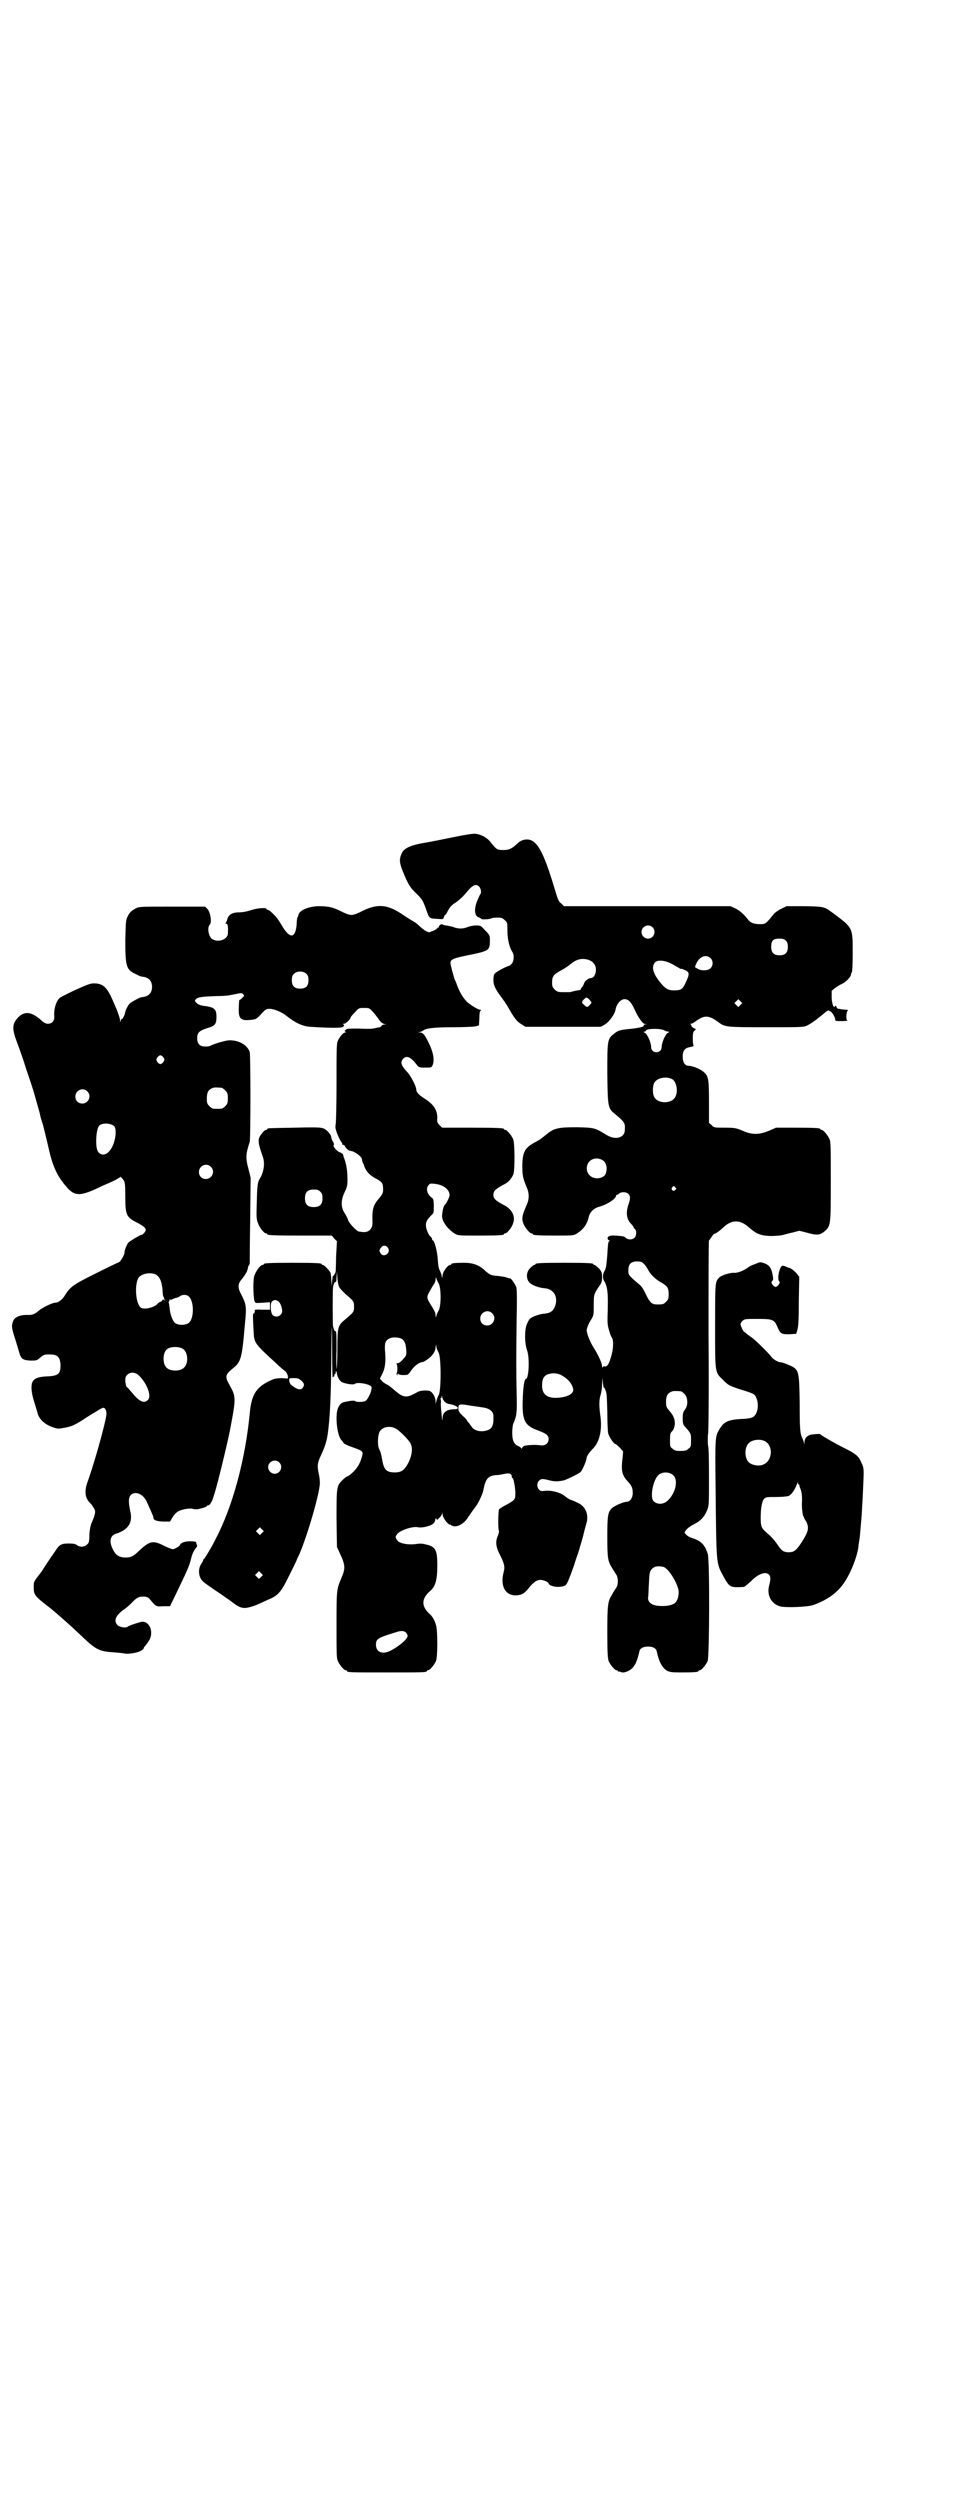 <?xml version="1.0" standalone="no"?>
<!DOCTYPE svg PUBLIC "-//W3C//DTD SVG 20010904//EN"
 "http://www.w3.org/TR/2001/REC-SVG-20010904/DTD/svg10.dtd">
<svg version="1.0" xmlns="http://www.w3.org/2000/svg"
 width="1100pt" height="2850pt" viewBox="0 0 1100 2850"
 preserveAspectRatio="xMidYMid meet">
<g transform="translate(0,2850) scale(0.5,-0.5)"
fill="#000000" stroke="none">
<path d="M1033 3791 c-24 -5 -54 -11 -67 -13 -29 -5 -44 -12 -49 -23 -6 -13
-6 -21 2 -41 12 -29 16 -37 32 -52 13 -13 14 -15 21 -34 8 -23 7 -22 27 -23
12 -1 13 -1 14 4 1 3 2 5 3 5 1 0 4 5 7 11 4 7 8 12 18 18 7 5 17 14 24 23 14
17 22 20 29 12 4 -5 5 -14 2 -17 -1 -1 -4 -8 -7 -15 -8 -20 -6 -36 5 -38 2 -1
4 -2 4 -3 2 -2 22 -1 25 2 1 0 7 1 12 1 10 0 12 -1 17 -6 6 -5 6 -6 6 -24 0
-18 4 -37 11 -48 5 -7 4 -21 -1 -27 -3 -3 -5 -5 -6 -5 -4 0 -31 -14 -33 -18
-2 -1 -3 -8 -3 -14 0 -12 4 -21 20 -42 5 -7 12 -17 15 -23 12 -21 19 -31 29
-36 l9 -6 86 0 86 0 9 5 c10 6 23 23 25 35 2 12 12 23 20 23 9 0 15 -6 23 -23
9 -20 18 -32 24 -34 l5 0 -5 -1 c-2 0 -4 -1 -3 -2 2 -3 -12 -6 -33 -8 -22 -2
-27 -4 -36 -12 -14 -11 -14 -15 -14 -90 1 -77 1 -79 19 -93 20 -17 22 -19 21
-35 0 -18 -21 -24 -41 -12 -28 17 -28 17 -69 18 -43 0 -52 -2 -71 -18 -6 -5
-14 -11 -18 -13 -29 -15 -34 -23 -35 -55 0 -24 1 -29 10 -51 6 -13 6 -27 0
-40 -11 -25 -12 -32 -7 -44 4 -9 14 -21 18 -21 2 0 3 -1 3 -2 0 -2 10 -3 52
-3 40 0 41 0 49 5 14 9 23 20 27 39 3 10 10 17 21 21 20 5 41 19 41 26 0 1 1
2 2 2 1 0 4 1 5 3 5 4 16 4 21 -1 5 -5 5 -11 0 -25 -6 -18 -4 -33 6 -43 3 -3
6 -7 6 -8 0 -1 1 -3 3 -4 4 -4 4 -15 -1 -20 -5 -5 -15 -5 -20 0 -3 3 -7 4 -24
5 -12 1 -19 -2 -17 -8 1 -2 2 -3 4 -3 1 0 1 -1 -1 -2 -2 -1 -3 -10 -4 -31 -2
-24 -3 -31 -6 -36 -5 -8 -5 -18 -1 -24 7 -11 9 -27 8 -63 -1 -32 -1 -36 3 -49
2 -8 5 -15 6 -16 5 -6 4 -28 -2 -46 -5 -17 -9 -22 -15 -20 -2 0 -3 -1 -4 -3 0
-1 -1 0 -1 3 0 7 -8 24 -17 39 -10 15 -19 37 -18 45 1 4 4 13 8 19 8 13 8 13
8 36 0 24 0 25 12 43 6 8 7 11 7 21 0 11 -1 13 -7 20 -4 4 -9 8 -10 8 -2 0 -3
1 -3 2 0 2 -11 3 -66 3 -55 0 -66 -1 -66 -3 0 -1 -1 -2 -3 -2 -1 0 -5 -3 -9
-7 -9 -9 -10 -23 -2 -33 6 -6 21 -12 34 -13 20 -1 31 -17 26 -37 -4 -14 -11
-20 -26 -21 -11 -1 -28 -7 -33 -12 -2 -2 -5 -8 -7 -13 -5 -12 -5 -43 1 -59 6
-17 4 -65 -3 -65 -3 0 -6 -16 -7 -45 -2 -49 4 -61 34 -72 19 -7 25 -11 25 -20
0 -10 -8 -16 -19 -14 -9 1 -18 1 -28 0 -2 0 -5 -1 -7 -1 -2 0 -4 -2 -6 -4 -1
-3 -2 -4 -2 -3 0 2 -3 4 -7 6 -10 4 -14 13 -14 30 0 8 1 17 2 20 9 21 9 27 8
73 -1 55 -1 75 0 164 1 45 1 71 -1 76 -2 6 -14 23 -14 19 0 0 -3 1 -7 2 -4 2
-13 3 -21 4 -15 1 -18 2 -30 13 -13 12 -27 17 -47 17 -20 0 -29 -1 -29 -3 0
-1 -1 -2 -3 -2 -5 0 -17 -16 -17 -24 -1 -7 -1 -7 -2 -1 0 3 -3 9 -4 12 -3 4
-4 13 -5 26 -1 19 -8 43 -11 43 -1 0 -2 1 -2 3 0 1 -1 4 -3 5 -5 4 -11 18 -11
27 0 8 3 13 13 23 5 4 5 6 5 20 0 14 -1 16 -4 19 -11 7 -15 21 -8 29 3 4 5 4
14 3 20 -2 34 -13 34 -26 0 -4 -7 -18 -10 -21 -3 -2 -6 -11 -7 -24 -2 -12 11
-31 28 -42 8 -5 8 -5 55 -5 48 0 58 1 58 3 0 1 1 2 3 2 4 0 15 13 18 23 6 16
-3 33 -22 42 -18 10 -23 14 -23 23 0 9 5 13 23 23 11 5 19 14 23 25 3 11 3 70
-1 79 -4 9 -14 21 -18 21 -2 0 -3 1 -3 2 0 2 -11 3 -76 3 l-65 0 -6 6 c-5 5
-6 7 -5 16 0 17 -7 30 -27 43 -16 10 -21 16 -21 22 0 7 -12 30 -19 38 -16 17
-18 24 -11 32 8 9 18 4 33 -16 4 -4 6 -4 18 -4 13 0 14 0 16 5 6 13 1 34 -12
58 -7 14 -11 17 -17 17 l-5 1 5 0 c3 1 6 2 7 3 7 6 27 8 69 8 24 0 46 1 51 2
l8 2 1 17 c0 10 1 16 3 17 1 1 1 2 -1 2 -4 0 -15 6 -24 13 -11 7 -21 23 -27
38 -3 8 -6 16 -7 17 -2 5 -10 34 -10 38 0 9 6 11 39 18 50 10 51 11 51 34 0
11 0 12 -11 23 -10 11 -10 11 -21 11 -7 0 -15 -2 -20 -4 -10 -4 -21 -4 -33 1
-5 1 -12 3 -16 3 -4 1 -8 2 -8 3 -1 0 -3 0 -5 -2 -2 -2 -3 -4 -3 -6 1 -1 1 -1
-1 0 -1 1 -2 0 -2 -1 0 -1 -7 -6 -12 -7 -1 0 -3 -1 -4 -2 -5 -2 -14 4 -24 13
-4 4 -10 9 -14 11 -4 2 -13 8 -21 13 -38 27 -62 29 -100 9 -8 -4 -16 -7 -21
-7 -5 0 -13 3 -21 7 -21 11 -32 13 -55 13 -24 -1 -43 -10 -45 -20 0 -2 -1 -4
-2 -5 -1 -2 -2 -10 -2 -17 -3 -33 -16 -33 -35 0 -9 15 -14 21 -27 32 -2 1 -4
2 -5 2 -1 0 -2 1 -2 2 0 3 -20 2 -35 -3 -9 -3 -19 -5 -26 -5 -17 0 -25 -5 -28
-15 -1 -4 -3 -9 -4 -9 -1 -1 -1 -2 2 -2 3 0 4 -9 3 -23 -1 -15 -27 -21 -38
-10 -7 8 -9 26 -3 31 5 6 1 29 -6 36 l-5 5 -76 0 c-71 0 -75 0 -82 -4 -11 -6
-14 -9 -19 -19 -4 -8 -4 -13 -5 -54 0 -56 2 -66 20 -75 4 -2 9 -4 10 -5 2 -1
7 -3 11 -3 13 -2 20 -10 20 -23 0 -13 -7 -21 -20 -23 -4 0 -9 -2 -11 -3 -13
-7 -17 -9 -21 -13 -4 -5 -9 -15 -10 -22 -1 -5 -7 -15 -7 -12 0 1 -1 0 -2 -3
l-2 -5 0 5 c0 3 -3 12 -6 20 -3 8 -7 17 -8 19 -15 36 -24 45 -46 45 -8 0 -15
-3 -40 -14 -17 -8 -33 -16 -36 -18 -9 -5 -16 -27 -14 -44 0 -10 -5 -16 -15
-16 -4 0 -9 2 -16 9 -21 18 -36 20 -50 7 -16 -16 -16 -27 -4 -59 5 -13 15 -41
21 -61 7 -20 14 -42 16 -48 3 -10 13 -46 15 -53 0 -2 3 -14 7 -25 3 -12 9 -36
13 -54 9 -41 20 -64 40 -87 20 -24 33 -23 84 2 10 4 23 10 29 13 5 3 10 6 10
6 0 3 4 -1 9 -8 2 -4 3 -10 3 -36 0 -41 2 -47 26 -59 21 -11 25 -16 16 -25 -2
-2 -4 -4 -4 -3 0 2 -27 -14 -31 -18 -4 -5 -9 -17 -9 -24 0 -4 -10 -21 -13 -21
-1 0 -24 -11 -52 -25 -54 -27 -58 -30 -72 -52 -6 -9 -14 -15 -21 -15 -6 0 -29
-11 -36 -17 -9 -8 -15 -11 -24 -11 -19 1 -32 -4 -36 -14 -4 -10 -4 -15 5 -42
4 -13 8 -26 9 -30 4 -14 8 -17 25 -18 15 0 15 0 23 7 7 6 9 7 21 7 18 0 23 -5
25 -21 1 -23 -4 -28 -31 -29 -19 -1 -27 -4 -32 -11 -5 -8 -4 -25 3 -47 3 -10
7 -22 8 -27 4 -13 16 -24 32 -30 14 -5 14 -5 30 -2 15 3 21 5 43 19 4 3 12 8
17 11 5 3 12 7 15 9 11 7 14 8 17 4 2 -3 3 -6 3 -12 -2 -20 -28 -113 -43 -154
-8 -22 -6 -38 6 -49 2 -2 6 -7 8 -11 5 -7 4 -13 -4 -32 -3 -6 -5 -15 -6 -28 0
-16 -1 -20 -5 -23 -5 -6 -16 -7 -23 -2 -3 3 -9 4 -19 4 -18 0 -22 -3 -32 -19
-10 -14 -24 -35 -30 -45 -19 -24 -18 -23 -18 -36 0 -17 2 -20 36 -46 13 -10
49 -42 69 -61 36 -35 44 -39 76 -41 12 -1 24 -2 27 -3 5 -1 17 0 28 3 6 1 15
7 15 9 0 1 1 3 2 4 2 2 6 7 9 12 14 20 2 49 -18 44 -11 -3 -29 -9 -30 -11 -4
-3 -18 -1 -23 4 -9 10 -4 22 14 35 5 3 13 10 17 14 12 13 17 16 28 16 7 0 10
-1 14 -5 16 -19 15 -18 32 -17 l15 0 17 35 c24 50 27 57 31 73 3 12 5 17 13
27 1 1 1 4 0 6 -1 2 -2 5 -1 5 0 1 -6 2 -13 2 -13 0 -22 -3 -24 -8 -1 -3 -12
-10 -17 -10 -1 0 -10 3 -18 7 -27 14 -34 12 -58 -10 -13 -13 -19 -16 -31 -16
-16 0 -24 6 -31 22 -7 16 -4 28 8 32 29 9 40 26 33 53 -4 20 -4 30 2 36 10 9
27 2 35 -14 7 -15 16 -35 16 -37 0 -7 6 -9 22 -10 l16 0 6 10 c4 7 10 12 14
14 8 4 25 7 32 5 3 -1 7 -1 10 -1 12 2 22 6 22 7 0 1 1 2 3 2 4 0 9 8 13 22 6
16 29 111 36 145 15 78 15 80 0 107 -11 19 -10 24 6 37 20 16 22 21 29 103 4
39 3 44 -8 66 -9 16 -9 25 2 37 5 7 6 8 10 15 1 3 3 8 3 10 0 2 1 4 2 5 1 1 2
4 2 7 0 3 0 47 1 99 l1 94 -5 20 c-7 26 -6 34 3 62 2 8 2 195 0 204 -5 17 -27
29 -50 27 -12 -2 -35 -9 -39 -12 -2 -1 -7 -2 -12 -2 -13 0 -19 6 -19 19 0 12
4 17 23 23 18 5 21 9 21 26 0 18 -5 22 -31 25 -6 1 -11 3 -14 6 -5 5 -5 5 -2
9 5 5 16 6 46 7 13 0 27 1 31 2 4 1 8 1 10 2 2 0 6 1 10 2 6 1 9 1 11 -2 3 -3
3 -3 -2 -8 -3 -3 -6 -5 -7 -5 0 0 -1 -8 -1 -18 -1 -25 4 -30 29 -27 10 1 12 2
22 13 10 11 12 12 19 12 10 0 28 -7 40 -17 19 -15 36 -23 53 -24 47 -3 72 -3
75 0 3 3 3 4 1 5 -2 1 -2 2 1 2 4 0 15 10 15 14 0 1 4 6 10 12 9 10 9 10 21
10 11 0 12 0 19 -8 5 -5 10 -12 13 -16 6 -9 9 -11 15 -13 5 0 5 0 -1 -1 -3 0
-6 -1 -6 -3 -1 -1 -2 -2 -4 -3 -1 0 -6 -1 -11 -2 -6 -2 -19 -2 -37 -1 -23 0
-28 0 -30 -3 -3 -2 -3 -3 -1 -4 2 -2 2 -2 0 -2 -5 0 -13 -10 -17 -19 -3 -6 -3
-20 -3 -96 0 -49 -1 -91 -2 -95 -1 -5 -1 -9 4 -22 4 -9 8 -17 9 -18 2 -1 2 -3
2 -4 -1 -1 0 -2 2 -2 2 0 4 -2 4 -3 2 -5 9 -11 13 -11 8 0 26 -13 26 -19 0 -2
1 -5 2 -8 2 -3 3 -6 3 -7 4 -12 12 -21 25 -28 14 -7 18 -12 18 -20 1 -13 0
-15 -8 -25 -14 -16 -17 -25 -16 -55 1 -15 -8 -24 -21 -23 -3 0 -7 1 -9 1 -6 0
-26 22 -26 28 0 1 -3 6 -6 12 -10 14 -11 29 -2 49 6 12 7 16 7 29 0 19 -2 32
-6 45 -2 5 -4 11 -4 13 -1 1 -4 4 -8 5 -7 3 -17 15 -13 17 1 0 0 3 -2 7 -2 3
-4 8 -4 10 0 6 -11 19 -20 21 -5 2 -26 2 -64 1 -60 -1 -62 -1 -62 -3 0 -1 -1
-2 -3 -2 -1 0 -6 -3 -9 -8 -11 -12 -10 -20 2 -54 5 -14 2 -35 -7 -49 -5 -8 -6
-15 -7 -54 -1 -34 -1 -39 3 -48 3 -10 14 -23 18 -23 2 0 3 -1 3 -2 0 -2 11 -3
79 -3 l68 0 6 -7 6 -6 -2 -34 c0 -18 -1 -34 -1 -36 -2 -5 -6 -11 -6 -9 -1 1
-1 -4 -2 -11 l-1 -13 -1 14 c0 7 -1 15 -2 18 -4 6 -14 17 -17 17 -2 0 -3 1 -3
2 0 2 -11 3 -66 3 -55 0 -66 -1 -66 -3 0 -1 -1 -2 -3 -2 -5 0 -16 -15 -19 -26
-3 -12 -2 -55 2 -59 1 -2 6 -2 18 -1 l16 1 0 -9 0 -8 -18 0 c-10 1 -17 0 -17
-1 2 -2 -1 -9 -3 -8 -1 1 -1 -13 1 -44 1 -23 4 -26 51 -69 9 -9 19 -17 22 -19
2 -2 4 -7 5 -10 l0 -6 -13 1 c-7 0 -16 -1 -19 -2 -39 -16 -51 -33 -55 -78 -10
-105 -39 -213 -78 -287 -8 -17 -25 -44 -26 -45 -1 0 -2 -1 -2 -2 0 -1 -2 -6
-5 -10 -8 -12 -6 -32 6 -41 3 -3 15 -11 25 -18 11 -7 26 -18 35 -24 18 -14 24
-17 34 -17 7 0 23 5 31 9 3 1 13 6 22 10 23 9 30 18 48 55 8 16 16 32 17 35 1
3 4 9 6 13 19 44 47 141 47 163 0 5 -1 16 -3 23 -3 16 -3 23 6 41 9 20 12 29
15 48 5 36 7 80 8 159 0 45 1 83 1 84 1 0 1 -26 1 -59 0 -33 1 -58 1 -56 1 1
2 3 3 3 1 0 2 1 1 3 0 2 0 3 1 2 1 -1 2 1 2 3 0 6 3 4 3 -3 2 -8 6 -15 11 -18
8 -4 27 -7 30 -4 5 5 38 -1 38 -8 0 -2 0 -3 -1 -8 -2 -8 -9 -21 -13 -23 -5 -3
-22 -3 -24 0 -2 2 -20 -1 -29 -4 -3 -2 -7 -6 -9 -11 -8 -15 -3 -64 7 -74 2 -2
4 -5 5 -7 2 -2 10 -6 19 -9 23 -8 26 -10 24 -18 -4 -17 -10 -28 -20 -38 -6 -6
-13 -11 -14 -11 -2 0 -7 -4 -12 -9 -13 -13 -13 -16 -13 -89 l1 -63 6 -13 c13
-28 14 -35 4 -58 -11 -26 -11 -27 -11 -107 0 -64 0 -76 3 -82 4 -9 14 -21 18
-21 2 0 3 -1 3 -2 0 -3 11 -3 91 -3 80 0 91 0 91 3 0 1 1 2 3 2 4 0 14 12 18
21 4 10 4 70 0 82 -3 11 -8 19 -13 24 -21 18 -21 36 0 54 12 10 16 26 16 58 0
36 -4 43 -27 48 -6 2 -14 2 -20 1 -19 -3 -41 1 -45 9 -4 6 -4 7 0 13 6 9 37
19 48 16 7 -2 26 2 33 7 3 2 6 6 6 9 1 5 2 6 3 3 1 -3 2 -3 6 2 3 2 6 7 7 10
0 5 0 5 1 -1 0 -8 12 -24 17 -24 2 0 3 -1 3 -2 0 0 3 -1 7 -2 11 0 24 8 32 22
5 7 11 16 15 21 8 10 17 30 19 39 5 27 11 34 31 35 5 0 13 2 19 3 10 2 15 0
15 -7 0 -2 1 -3 2 -3 2 0 7 -26 6 -38 0 -10 -2 -13 -21 -23 -8 -4 -15 -9 -16
-10 -2 -2 -3 -48 0 -50 0 -1 -1 -6 -3 -11 -6 -13 -4 -26 5 -43 10 -20 12 -27
8 -41 -8 -32 6 -54 32 -51 11 1 17 5 27 18 10 12 17 17 26 17 6 0 18 -5 18 -8
0 -4 12 -8 21 -8 17 1 19 2 25 17 5 12 12 32 13 35 0 1 4 13 9 27 4 14 10 33
12 42 2 9 5 19 6 23 6 18 0 37 -16 46 -6 3 -14 7 -18 8 -4 1 -10 5 -15 9 -9 8
-31 14 -46 12 -7 -1 -9 -1 -13 3 -5 5 -5 15 0 20 5 5 8 5 24 1 11 -3 20 -3 33
0 7 2 32 14 38 19 4 4 13 24 14 33 0 3 7 13 13 19 16 15 23 44 18 77 -3 22 -3
36 1 48 2 6 3 16 3 24 l1 14 1 -13 c1 -7 2 -12 2 -10 0 2 2 -1 4 -6 3 -7 3
-16 4 -50 0 -22 1 -44 2 -48 2 -8 13 -24 16 -24 1 0 6 -4 10 -8 l8 -9 -1 -13
c-4 -32 -2 -41 13 -57 8 -9 10 -14 10 -25 0 -11 -6 -20 -14 -20 -7 0 -28 -9
-34 -15 -9 -9 -10 -18 -10 -65 0 -47 1 -56 11 -71 3 -5 8 -13 10 -16 4 -7 4
-21 0 -28 -2 -3 -7 -10 -10 -16 -10 -16 -11 -23 -11 -87 0 -48 1 -59 3 -65 4
-9 14 -21 18 -21 2 0 3 -1 3 -2 0 -1 1 -1 3 -1 1 0 4 -1 7 -2 8 -1 22 6 27 15
5 6 9 19 12 32 1 8 9 12 20 12 11 0 19 -4 20 -12 5 -23 12 -36 23 -43 6 -3 10
-4 34 -4 29 0 38 1 38 3 0 1 1 2 3 2 4 0 14 12 18 21 4 10 5 233 0 245 -7 21
-15 29 -37 36 -4 1 -9 4 -12 7 l-4 5 4 6 c2 3 11 10 20 14 15 8 23 18 29 34 3
10 3 14 3 73 0 53 -1 67 -2 71 -1 3 -1 25 0 27 1 1 2 101 1 222 0 120 0 219 1
219 1 0 3 4 6 8 3 4 5 7 6 7 1 -1 12 6 20 14 20 19 39 19 60 0 16 -14 25 -18
48 -19 10 0 23 1 27 2 4 1 15 4 24 6 l15 4 16 -4 c24 -7 31 -6 41 2 15 13 15
13 15 114 0 77 0 91 -3 97 -4 9 -14 21 -18 21 -2 0 -3 1 -3 2 0 2 -10 3 -56 3
l-45 0 -16 -7 c-22 -9 -38 -10 -60 0 -15 6 -17 7 -41 7 -24 0 -25 0 -30 6 l-6
5 0 47 c0 51 -1 59 -11 68 -7 7 -26 15 -35 15 -9 0 -14 8 -14 21 0 14 5 20 18
22 5 1 8 2 7 3 -1 0 -2 8 -2 16 0 13 1 16 4 18 4 4 4 4 -2 6 -3 2 -5 4 -5 5 0
2 -1 3 -2 4 -2 0 -1 1 1 1 2 0 6 2 10 5 20 15 30 15 52 -1 15 -12 20 -12 110
-12 72 0 84 0 91 3 9 4 21 12 46 33 3 2 5 3 6 2 0 -1 2 -2 3 -2 3 0 11 -13 11
-18 0 -4 1 -4 16 -4 8 0 14 1 12 1 -4 1 -3 21 1 23 1 1 -1 2 -5 2 -4 0 -9 1
-11 1 -2 1 -5 1 -6 1 -2 1 -4 2 -4 5 -1 2 -2 3 -3 1 -3 -5 -7 2 -8 19 l0 16 6
5 c4 3 11 8 16 10 11 5 22 17 22 22 0 2 1 4 2 5 1 1 2 18 2 44 0 59 1 57 -46
92 -19 14 -19 14 -64 15 l-41 0 -12 -6 c-7 -3 -15 -9 -18 -13 -17 -21 -18 -22
-30 -22 -15 0 -23 3 -29 12 -10 12 -18 19 -28 24 l-11 5 -190 0 -190 0 -6 6
c-6 4 -8 9 -15 33 -19 63 -32 95 -47 107 -10 9 -27 8 -38 -3 -13 -12 -19 -15
-32 -15 -15 0 -16 1 -31 20 -8 9 -21 16 -33 17 -4 1 -28 -3 -52 -8z m456 -205
c10 -9 3 -26 -10 -26 -8 0 -15 7 -15 15 0 13 16 20 25 11z m305 -31 c3 -3 4
-7 4 -14 0 -13 -6 -19 -19 -19 -13 0 -19 6 -19 19 0 14 4 19 18 19 9 0 12 -1
16 -5z m-173 -39 c7 -6 7 -18 0 -24 -5 -5 -20 -6 -28 -1 -8 4 -8 3 -4 12 7 16
22 22 32 13z m-279 -4 c12 -4 18 -12 18 -23 0 -10 -5 -19 -12 -19 -5 0 -14 -7
-15 -12 -1 -3 -3 -7 -5 -9 -2 -2 -3 -4 -3 -6 1 -1 1 -1 0 0 -1 0 -7 -1 -12 -2
-6 -1 -11 -3 -12 -3 -1 0 -8 0 -16 0 -12 0 -14 1 -19 6 -5 5 -6 7 -6 16 0 14
3 18 21 28 8 4 18 11 21 14 14 11 25 14 40 10z m192 -10 c7 -4 14 -8 16 -9 2
-2 4 -2 4 -2 1 1 5 -1 10 -3 10 -5 10 -9 0 -30 -6 -13 -10 -16 -25 -16 -14 0
-20 3 -33 19 -16 20 -20 35 -11 45 6 6 22 5 39 -4z m-834 -23 c3 -3 4 -7 4
-14 0 -13 -6 -19 -19 -19 -13 0 -19 6 -19 19 0 7 1 11 4 14 7 8 23 8 30 0z
m645 -58 c6 -7 6 -7 1 -12 -5 -6 -7 -6 -13 0 -6 5 -6 6 -1 12 6 6 7 6 13 0z
m345 -12 l-5 -5 -4 4 -5 5 4 4 5 5 4 -4 5 -5 -4 -4z m-174 -58 c3 -2 7 -3 9
-3 3 0 3 -1 -1 -3 -5 -2 -14 -22 -14 -32 0 -7 -5 -12 -12 -12 -7 0 -12 5 -12
12 0 10 -9 30 -14 32 -4 2 -4 3 -1 3 1 0 3 1 3 2 0 5 32 6 42 1z m-1143 -62
c3 -5 3 -5 0 -10 -2 -3 -5 -5 -7 -5 -2 0 -5 2 -7 5 -3 5 -3 5 0 10 2 3 5 5 7
5 2 0 5 -2 7 -5z m1162 -50 c9 -6 13 -28 6 -40 -8 -16 -40 -16 -48 0 -4 8 -4
24 0 32 6 12 29 16 42 8z m-1029 -19 c1 0 5 -3 8 -6 5 -5 6 -7 6 -18 0 -11 -1
-13 -6 -18 -6 -6 -7 -6 -18 -6 -11 0 -12 0 -18 6 -5 5 -6 7 -6 17 0 14 3 20
12 24 5 2 8 2 22 1z m-307 -8 c11 -10 3 -28 -11 -28 -9 0 -16 6 -16 16 0 14
17 22 27 12z m62 -80 c7 -10 1 -44 -12 -57 -9 -11 -23 -9 -27 3 -5 14 -2 51 5
56 8 7 27 5 34 -2z m1118 -80 c5 -6 7 -16 4 -26 -3 -13 -26 -17 -37 -6 -9 8
-9 23 -1 32 9 9 24 9 34 0z m-898 -12 c11 -10 3 -28 -11 -28 -9 0 -16 6 -16
16 0 14 17 22 27 12z m1060 -47 c3 -3 3 -3 0 -6 -4 -5 -11 1 -7 6 4 4 4 4 7 0z
m-810 -10 c4 -4 5 -7 5 -15 0 -14 -6 -20 -20 -20 -14 0 -20 6 -20 20 0 14 6
20 20 20 8 0 11 -1 15 -5z m155 -129 c6 -11 -10 -22 -17 -12 -4 6 -4 8 1 14 4
6 12 5 16 -2z m584 -36 c3 -3 7 -9 9 -13 5 -10 17 -22 30 -29 14 -8 17 -12 17
-27 0 -10 -1 -12 -6 -17 -6 -6 -7 -6 -21 -6 -11 0 -16 4 -25 23 -6 13 -10 19
-18 25 -22 19 -22 19 -22 30 0 14 6 20 20 20 9 0 11 -1 16 -6z m-695 -54 c3
-4 9 -10 13 -14 19 -16 20 -17 20 -29 0 -12 -1 -13 -20 -29 -17 -14 -18 -17
-18 -67 0 -24 -1 -45 -2 -46 0 -2 -1 18 0 42 0 28 0 45 -2 44 -2 -1 -4 3 -6
11 -1 7 -1 83 0 90 2 8 4 12 6 11 1 -1 2 4 2 11 l1 13 1 -15 c1 -10 2 -17 5
-22z m-421 31 c10 -5 15 -15 17 -36 0 -7 1 -14 2 -15 2 -4 4 -12 1 -8 -1 2 -2
2 -4 -1 -1 -2 -3 -3 -4 -3 -1 0 -4 -2 -6 -4 -7 -9 -32 -15 -39 -9 -13 11 -14
60 -3 70 9 8 24 10 36 6z m647 -21 c6 -10 6 -52 0 -62 -2 -4 -5 -9 -5 -12 -1
-4 -2 -4 -2 2 0 4 -3 11 -7 17 -14 22 -14 23 -7 36 4 7 8 14 10 17 2 2 4 7 4
11 0 5 1 5 2 2 0 -2 3 -7 5 -11z m-569 -31 c11 -12 11 -49 -1 -59 -8 -6 -24
-6 -32 0 -5 5 -11 19 -12 35 -1 5 -1 10 -2 11 -1 1 0 2 1 3 1 1 1 2 1 3 -1 2
-1 2 1 1 1 -1 4 0 6 1 3 2 7 3 9 3 2 1 6 2 8 4 6 4 16 4 21 -2z m203 -10 c5
-3 9 -15 9 -23 -1 -10 -13 -15 -21 -9 -6 5 -7 28 -2 32 5 4 9 4 14 0z m488
-27 c11 -10 3 -28 -11 -28 -9 0 -16 6 -16 16 0 14 17 22 27 12z m-207 -58 c7
-4 10 -11 11 -25 1 -10 0 -14 -3 -17 -8 -10 -13 -14 -17 -14 -2 0 -3 -1 -2 -2
2 -1 3 -18 0 -21 0 -2 0 -3 1 -4 2 -1 2 -1 1 1 -1 1 0 2 1 2 1 0 2 -1 2 -1 0
-1 5 -2 10 -2 10 0 11 0 16 7 9 14 20 22 30 23 1 0 5 3 10 6 11 8 18 18 18 27
l1 7 1 -6 c0 -3 3 -9 5 -13 6 -10 6 -88 0 -97 -2 -3 -4 -9 -5 -13 l-2 -7 0 7
c0 7 -6 19 -12 22 -5 3 -22 2 -28 -1 -28 -16 -33 -15 -59 8 -6 5 -12 9 -13 9
-1 0 -5 3 -9 6 l-6 7 4 8 c7 12 10 28 8 51 -2 22 0 28 11 33 7 3 20 2 26 -1z
m-499 -23 c12 -7 14 -33 3 -43 -8 -9 -32 -9 -40 0 -9 8 -9 32 0 41 7 7 27 8
37 2z m-99 -62 c18 -18 28 -46 20 -54 -8 -10 -20 -5 -36 15 -6 7 -12 14 -13
14 -1 1 -2 6 -3 12 0 9 0 11 4 15 7 8 20 7 28 -2z m966 0 c12 -7 21 -17 24
-29 3 -12 -15 -21 -42 -21 -23 1 -32 13 -28 39 2 9 7 14 17 16 10 2 20 1 29
-5z m-596 -11 c7 -7 7 -9 3 -16 -4 -5 -9 -5 -19 1 -9 6 -11 8 -12 16 0 5 0 5
11 5 9 0 11 -1 17 -6z m866 -24 c1 0 5 -3 8 -6 8 -8 9 -26 1 -36 -4 -5 -5 -9
-5 -20 0 -14 1 -14 10 -24 9 -11 9 -11 9 -26 0 -13 0 -15 -6 -19 -4 -4 -7 -5
-18 -5 -11 0 -14 1 -18 5 -6 4 -6 6 -6 20 0 13 1 16 4 19 4 4 5 6 7 16 1 11
-3 21 -12 31 -7 8 -8 10 -8 21 0 13 3 19 12 23 5 2 8 2 22 1z m-539 -24 c2 -2
7 -5 10 -5 19 -3 27 -12 12 -12 -18 0 -27 -7 -27 -21 0 -7 -1 -5 -2 7 -1 9 -2
21 -2 27 1 5 0 10 -1 11 -1 0 -1 1 1 1 1 0 2 2 2 5 1 2 1 2 1 -2 1 -4 3 -8 6
-11z m60 -9 c9 -1 21 -3 28 -4 14 -2 23 -9 23 -19 1 -23 -3 -31 -18 -34 -11
-3 -24 0 -30 7 -2 3 -6 8 -8 11 -2 2 -4 4 -4 5 0 1 -4 6 -10 11 -8 8 -10 11
-10 17 0 10 2 11 29 6z m-172 -52 c8 -4 26 -22 32 -31 8 -11 6 -28 -3 -47 -9
-17 -16 -22 -31 -22 -19 0 -25 6 -29 30 -3 16 -3 15 -7 24 -4 9 -3 32 2 40 6
10 24 13 36 6z m-266 -77 c10 -9 3 -26 -10 -26 -8 0 -15 7 -15 15 0 13 16 20
25 11z m900 -30 c11 -11 5 -40 -13 -57 -9 -9 -23 -10 -32 -2 -10 9 -1 53 13
62 10 6 24 5 32 -3z m-939 -131 l-5 -5 -4 4 -5 5 4 4 5 5 4 -4 5 -5 -4 -4z
m914 -77 c10 0 30 -29 36 -51 2 -10 0 -23 -6 -30 -6 -7 -22 -10 -42 -8 -14 2
-22 9 -21 19 1 4 1 19 2 33 1 24 2 26 6 31 5 6 10 7 18 7 2 0 5 -1 7 -1z
m-916 -23 l-5 -5 -4 4 -5 5 4 4 5 5 4 -4 5 -5 -4 -4z m332 -129 c3 -5 3 -6 0
-11 -4 -7 -22 -21 -36 -28 -19 -10 -34 -4 -34 13 0 14 4 16 50 30 10 3 17 1
20 -4z"/>
<path d="M1723 2818 c-6 -2 -13 -5 -16 -8 -12 -8 -23 -12 -31 -12 -9 1 -28 -5
-34 -10 -10 -10 -10 -9 -10 -109 0 -110 -1 -107 18 -125 13 -13 14 -13 37 -21
36 -11 35 -11 39 -20 7 -16 3 -38 -8 -44 -4 -2 -14 -4 -25 -4 -32 -2 -41 -6
-52 -25 -9 -15 -9 -20 -8 -124 2 -188 1 -178 18 -210 14 -25 15 -26 47 -24 1
0 8 6 15 12 17 18 34 24 42 16 4 -4 4 -12 0 -26 -5 -21 5 -40 24 -46 11 -4 65
-2 78 3 25 9 48 23 63 42 17 20 35 62 39 90 0 4 2 14 3 22 1 8 2 23 3 33 1 10
2 23 2 27 1 13 4 73 4 88 0 11 -2 16 -6 24 -6 14 -13 19 -39 32 -22 11 -53 29
-54 31 0 1 -9 1 -22 -1 -8 -2 -14 -8 -14 -17 0 -5 -1 -6 -1 -2 -1 3 -2 8 -4
11 -5 11 -6 19 -6 81 -1 70 -2 74 -18 83 -9 4 -21 9 -25 9 -6 0 -18 7 -22 13
-5 7 -36 38 -45 44 -3 2 -8 6 -11 8 -3 3 -6 5 -6 5 -2 0 -8 14 -8 17 0 2 2 5
4 7 5 5 7 5 33 5 36 0 40 -1 47 -18 7 -16 9 -17 27 -17 l16 1 3 10 c2 8 3 23
3 65 l1 55 -8 10 c-5 5 -11 9 -13 10 -2 0 -7 2 -11 4 -7 2 -7 2 -10 -2 -5 -8
-8 -28 -4 -32 2 -2 2 -3 -1 -8 -2 -3 -5 -5 -7 -5 -2 0 -5 2 -7 5 -3 5 -3 6 -1
8 3 3 3 5 1 16 -3 15 -8 21 -19 25 -9 3 -9 3 -21 -2z m21 -403 c21 -9 20 -45
-2 -54 -10 -5 -28 -1 -34 6 -9 10 -9 32 0 42 7 8 24 11 36 6z m77 -97 c-1 -1
0 -2 1 -2 1 0 2 -1 2 -1 0 -1 1 -6 3 -10 3 -8 4 -19 3 -34 0 -8 1 -21 3 -27 1
-2 2 -3 2 -4 0 -1 2 -5 5 -9 7 -15 5 -23 -11 -48 -12 -18 -17 -22 -29 -22 -12
0 -17 4 -26 18 -8 11 -13 17 -26 28 -10 9 -12 13 -12 32 0 23 3 39 8 44 4 4 7
4 27 4 12 0 24 1 27 2 7 1 16 14 21 28 0 1 1 3 2 3 1 0 1 -1 0 -2z"/>
</g>
</svg>
